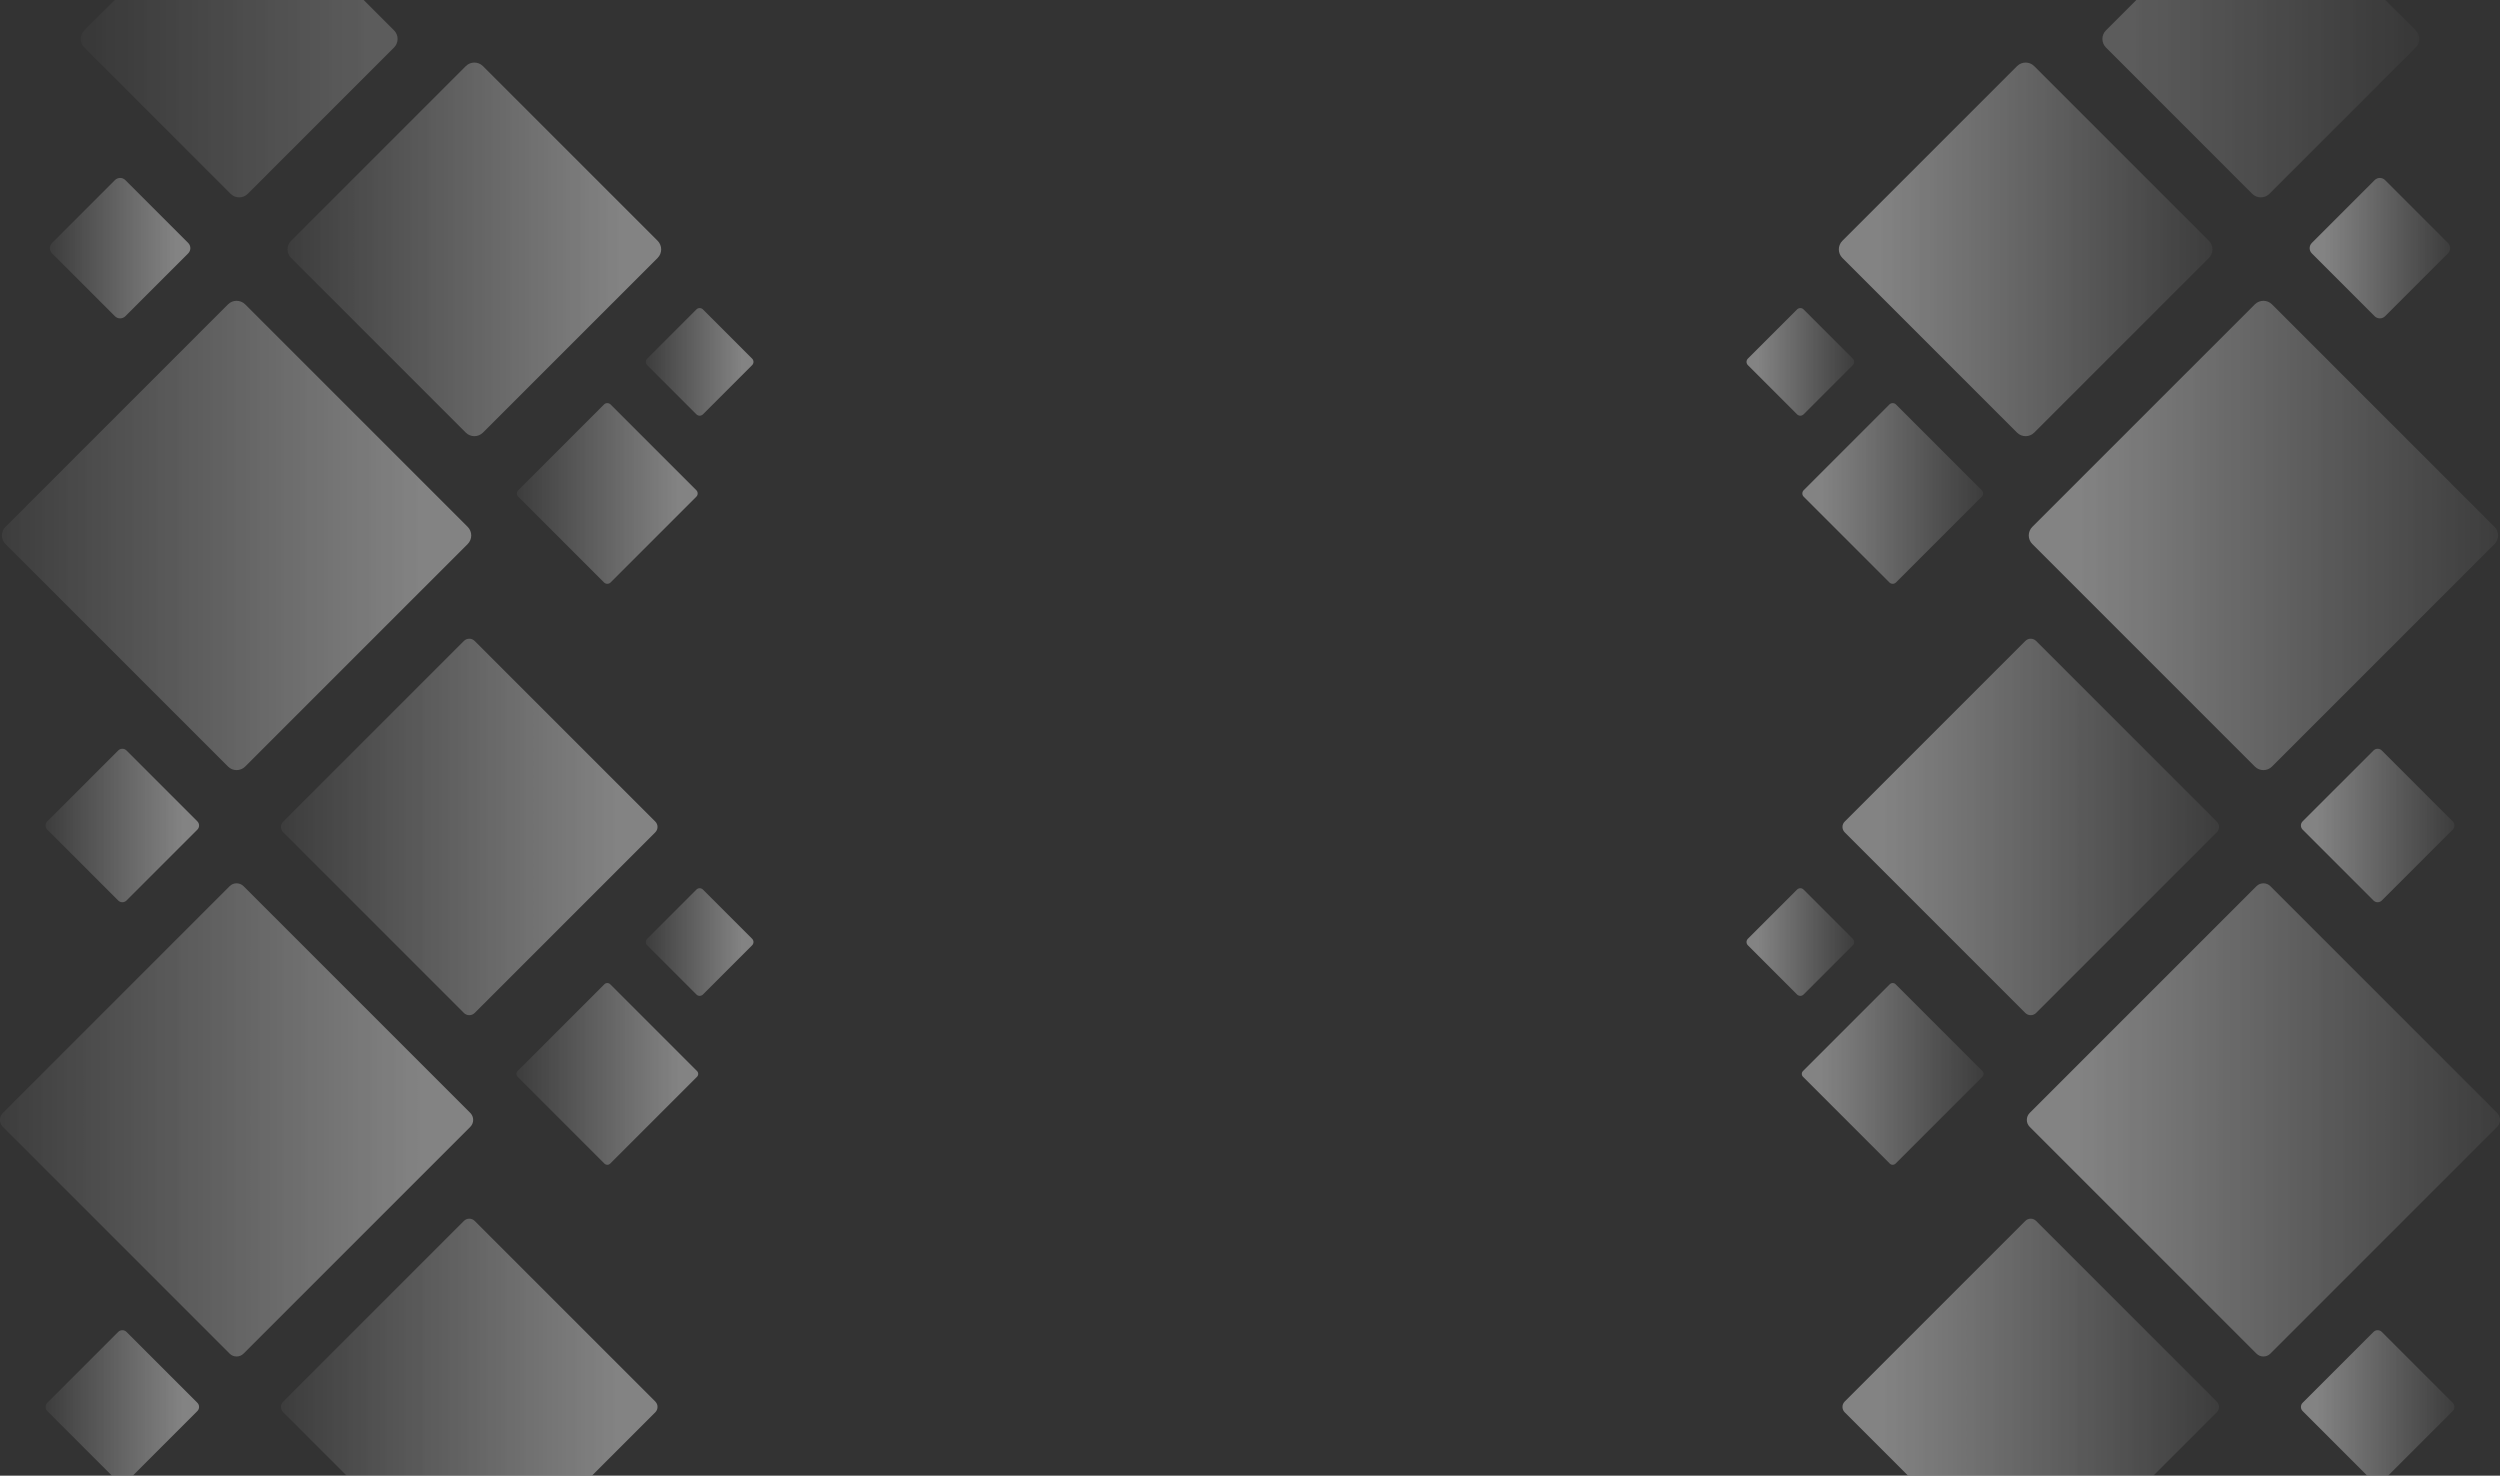 <svg width="1440" height="850" viewBox="0 0 1440 850" fill="none" xmlns="http://www.w3.org/2000/svg">
<rect x="0" y="0" width="1440" height="850" fill="#333333" stroke="none"/>
<g opacity="0.7">
<g opacity="0.7" clip-path="url(#clip0_248_6394)">
<path d="M131.342 441.537L3.165 313.36C0.442 310.637 0.442 306.218 3.165 303.489L131.342 175.312C134.065 172.589 138.484 172.589 141.212 175.312L269.39 303.489C272.113 306.212 272.113 310.631 269.39 313.36L141.212 441.537C138.484 444.266 134.065 444.266 131.342 441.537Z" fill="url(#paint0_linear_248_6394)"/>
<path d="M132.251 779.674L1.668 649.09C-0.556 646.866 -0.556 643.269 1.668 641.045L132.251 510.455C134.476 508.231 138.073 508.231 140.297 510.455L270.88 641.039C273.104 643.263 273.104 646.86 270.88 649.084L140.297 779.668C138.079 781.898 134.476 781.898 132.251 779.674Z" fill="url(#paint1_linear_248_6394)"/>
<path d="M268.298 249.189L167.685 148.575C164.962 145.852 164.962 141.434 167.685 138.705L268.304 38.085C271.027 35.362 275.446 35.362 278.175 38.085L378.794 138.705C381.517 141.428 381.517 145.847 378.794 148.575L278.169 249.189C275.446 251.918 271.027 251.918 268.298 249.189Z" fill="url(#paint2_linear_248_6394)"/>
<path d="M401.129 238.661L372.791 210.323C371.752 209.284 371.752 207.606 372.791 206.567L401.129 178.228C402.168 177.19 403.846 177.19 404.885 178.228L433.223 206.567C434.262 207.606 434.262 209.284 433.223 210.323L404.885 238.661C403.852 239.7 402.168 239.7 401.129 238.661Z" fill="url(#paint3_linear_248_6394)"/>
<path d="M401.129 572.831L372.791 544.492C371.752 543.453 371.752 541.775 372.791 540.736L401.129 512.398C402.168 511.359 403.846 511.359 404.885 512.398L433.223 540.736C434.262 541.775 434.262 543.453 433.223 544.492L404.885 572.831C403.852 573.869 402.168 573.869 401.129 572.831Z" fill="url(#paint4_linear_248_6394)"/>
<path d="M347.932 335.501L298.544 286.113C297.505 285.074 297.505 283.396 298.544 282.357L347.932 232.969C348.971 231.93 350.649 231.93 351.688 232.969L401.076 282.357C402.115 283.396 402.115 285.074 401.076 286.113L351.688 335.501C350.649 336.54 348.971 336.54 347.932 335.501Z" fill="url(#paint5_linear_248_6394)"/>
<path d="M348.155 670.234L298.151 620.229C297.235 619.314 297.235 617.829 298.151 616.914L348.155 566.909C349.071 565.994 350.555 565.994 351.471 566.909L401.475 616.914C402.391 617.829 402.391 619.314 401.475 620.229L351.471 670.234C350.555 671.149 349.071 671.149 348.155 670.234Z" fill="url(#paint6_linear_248_6394)"/>
<path d="M267.213 583.464L163.166 479.423C161.452 477.71 161.452 474.94 163.166 473.226L267.207 369.186C268.92 367.472 271.69 367.472 273.404 369.186L377.444 473.226C379.158 474.94 379.158 477.71 377.444 479.423L273.41 583.464C271.696 585.172 268.92 585.172 267.213 583.464Z" fill="url(#paint7_linear_248_6394)"/>
<path d="M267.213 917.528L163.172 813.487C161.458 811.774 161.458 809.004 163.172 807.29L267.213 703.25C268.926 701.536 271.696 701.536 273.41 703.25L377.45 807.29C379.164 809.004 379.164 811.774 377.45 813.487L273.41 917.528C271.696 919.241 268.92 919.241 267.213 917.528Z" fill="url(#paint8_linear_248_6394)"/>
<path d="M66.191 182.143L29.995 145.946C28.334 144.286 28.334 141.598 29.995 139.937L66.191 103.741C67.852 102.08 70.54 102.08 72.2 103.741L108.396 139.937C110.057 141.598 110.057 144.286 108.396 145.946L72.2 182.143C70.545 183.803 67.852 183.803 66.191 182.143Z" fill="url(#paint9_linear_248_6394)"/>
<path d="M68.081 518.7L27.254 477.874C25.934 476.554 25.934 474.418 27.254 473.103L68.081 432.277C69.401 430.956 71.537 430.956 72.852 432.277L113.678 473.103C114.998 474.423 114.998 476.56 113.678 477.874L72.852 518.7C71.537 520.021 69.401 520.021 68.081 518.7Z" fill="url(#paint10_linear_248_6394)"/>
<path d="M68.081 853.603L27.254 812.777C25.934 811.457 25.934 809.321 27.254 808.006L68.081 767.18C69.401 765.859 71.537 765.859 72.852 767.18L113.678 808.006C114.998 809.326 114.998 811.463 113.678 812.777L72.852 853.603C71.537 854.918 69.401 854.918 68.081 853.603Z" fill="url(#paint11_linear_248_6394)"/>
<path d="M132.838 111.64L48.568 27.37C45.845 24.647 45.845 20.228 48.568 17.499L132.838 -66.771C135.561 -69.494 139.98 -69.494 142.709 -66.771L226.979 17.499C229.702 20.222 229.702 24.641 226.979 27.37L142.709 111.64C139.986 114.363 135.567 114.363 132.838 111.64Z" fill="url(#paint12_linear_248_6394)" fill-opacity="0.5"/>
</g>
<g opacity="0.7" clip-path="url(#clip1_248_6394)">
<path d="M1308.66 441.537L1436.84 313.36C1439.56 310.637 1439.56 306.218 1436.84 303.489L1308.66 175.312C1305.94 172.589 1301.52 172.589 1298.79 175.312L1170.61 303.489C1167.89 306.212 1167.89 310.631 1170.61 313.36L1298.79 441.537C1301.52 444.266 1305.94 444.266 1308.66 441.537Z" fill="url(#paint13_linear_248_6394)"/>
<path d="M1307.75 779.674L1438.33 649.09C1440.56 646.866 1440.56 643.269 1438.33 641.045L1307.75 510.455C1305.53 508.231 1301.93 508.231 1299.71 510.455L1169.12 641.039C1166.9 643.263 1166.9 646.86 1169.12 649.084L1299.71 779.668C1301.92 781.898 1305.53 781.898 1307.75 779.674Z" fill="url(#paint14_linear_248_6394)"/>
<path d="M1171.7 249.189L1272.32 148.575C1275.04 145.852 1275.04 141.434 1272.32 138.705L1171.7 38.085C1168.98 35.362 1164.56 35.362 1161.83 38.085L1061.21 138.705C1058.49 141.428 1058.49 145.847 1061.21 148.575L1161.83 249.189C1164.56 251.918 1168.98 251.918 1171.7 249.189Z" fill="url(#paint15_linear_248_6394)"/>
<path d="M1038.87 238.661L1067.21 210.323C1068.25 209.284 1068.25 207.606 1067.21 206.567L1038.87 178.228C1037.83 177.19 1036.16 177.19 1035.12 178.228L1006.78 206.567C1005.74 207.606 1005.74 209.284 1006.78 210.323L1035.12 238.661C1036.15 239.7 1037.83 239.7 1038.87 238.661Z" fill="url(#paint16_linear_248_6394)"/>
<path d="M1038.87 572.831L1067.21 544.492C1068.25 543.453 1068.25 541.775 1067.21 540.736L1038.87 512.398C1037.83 511.359 1036.16 511.359 1035.12 512.398L1006.78 540.736C1005.74 541.775 1005.74 543.453 1006.78 544.492L1035.12 572.831C1036.15 573.869 1037.83 573.869 1038.87 572.831Z" fill="url(#paint17_linear_248_6394)"/>
<path d="M1092.07 335.501L1141.46 286.113C1142.5 285.074 1142.5 283.396 1141.46 282.357L1092.07 232.969C1091.03 231.93 1089.35 231.93 1088.31 232.969L1038.93 282.357C1037.89 283.396 1037.89 285.074 1038.93 286.113L1088.31 335.501C1089.35 336.54 1091.03 336.54 1092.07 335.501Z" fill="url(#paint18_linear_248_6394)"/>
<path d="M1091.85 670.234L1141.85 620.229C1142.77 619.314 1142.77 617.829 1141.85 616.914L1091.85 566.909C1090.93 565.994 1089.45 565.994 1088.53 566.909L1038.53 616.914C1037.61 617.829 1037.61 619.314 1038.53 620.229L1088.53 670.234C1089.45 671.149 1090.93 671.149 1091.85 670.234Z" fill="url(#paint19_linear_248_6394)"/>
<path d="M1172.79 583.464L1276.84 479.423C1278.55 477.71 1278.55 474.94 1276.84 473.226L1172.8 369.186C1171.08 367.472 1168.31 367.472 1166.6 369.186L1062.56 473.226C1060.84 474.94 1060.84 477.71 1062.56 479.423L1166.59 583.464C1168.31 585.172 1171.08 585.172 1172.79 583.464Z" fill="url(#paint20_linear_248_6394)"/>
<path d="M1172.79 917.528L1276.83 813.487C1278.54 811.774 1278.54 809.004 1276.83 807.29L1172.79 703.25C1171.08 701.536 1168.31 701.536 1166.59 703.25L1062.55 807.29C1060.84 809.004 1060.84 811.774 1062.55 813.487L1166.59 917.528C1168.31 919.241 1171.08 919.241 1172.79 917.528Z" fill="url(#paint21_linear_248_6394)"/>
<path d="M1373.81 182.143L1410.01 145.946C1411.67 144.286 1411.67 141.598 1410.01 139.937L1373.81 103.741C1372.15 102.08 1369.46 102.08 1367.8 103.741L1331.61 139.937C1329.95 141.598 1329.95 144.286 1331.61 145.946L1367.8 182.143C1369.46 183.803 1372.15 183.803 1373.81 182.143Z" fill="url(#paint22_linear_248_6394)"/>
<path d="M1371.92 518.7L1412.75 477.874C1414.07 476.554 1414.07 474.418 1412.75 473.103L1371.92 432.277C1370.6 430.956 1368.47 430.956 1367.15 432.277L1326.32 473.103C1325 474.423 1325 476.56 1326.32 477.874L1367.15 518.7C1368.47 520.021 1370.6 520.021 1371.92 518.7Z" fill="url(#paint23_linear_248_6394)"/>
<path d="M1371.92 853.603L1412.75 812.777C1414.07 811.457 1414.07 809.321 1412.75 808.006L1371.92 767.18C1370.6 765.859 1368.47 765.859 1367.15 767.18L1326.32 808.006C1325 809.326 1325 811.463 1326.32 812.777L1367.15 853.603C1368.47 854.918 1370.6 854.918 1371.92 853.603Z" fill="url(#paint24_linear_248_6394)"/>
<path d="M1307.16 111.64L1391.43 27.37C1394.16 24.647 1394.16 20.228 1391.43 17.499L1307.16 -66.771C1304.44 -69.494 1300.02 -69.494 1297.29 -66.771L1213.02 17.499C1210.3 20.222 1210.3 24.641 1213.02 27.37L1297.29 111.64C1300.02 114.363 1304.44 114.363 1307.16 111.64Z" fill="url(#paint25_linear_248_6394)" fill-opacity="0.5"/>
</g>
</g>
<defs>
<linearGradient id="paint0_linear_248_6394" x1="1.119" y1="308.427" x2="271.425" y2="308.427" gradientUnits="userSpaceOnUse">
<stop stop-color="white" stop-opacity="0.1"/>
<stop offset="0.9" stop-color="white" stop-opacity="0.8"/>
</linearGradient>
<linearGradient id="paint1_linear_248_6394" x1="-0.003" y1="645.065" x2="272.541" y2="645.065" gradientUnits="userSpaceOnUse">
<stop stop-color="white" stop-opacity="0.1"/>
<stop offset="0.9" stop-color="white" stop-opacity="0.8"/>
</linearGradient>
<linearGradient id="paint2_linear_248_6394" x1="165.64" y1="143.64" x2="380.83" y2="143.64" gradientUnits="userSpaceOnUse">
<stop stop-color="white" stop-opacity="0.1"/>
<stop offset="0.9" stop-color="white" stop-opacity="0.8"/>
</linearGradient>
<linearGradient id="paint3_linear_248_6394" x1="372.011" y1="208.445" x2="434.001" y2="208.445" gradientUnits="userSpaceOnUse">
<stop stop-color="white" stop-opacity="0.1"/>
<stop offset="0.9" stop-color="white" stop-opacity="0.8"/>
</linearGradient>
<linearGradient id="paint4_linear_248_6394" x1="372.011" y1="542.614" x2="434.001" y2="542.614" gradientUnits="userSpaceOnUse">
<stop stop-color="white" stop-opacity="0.1"/>
<stop offset="0.9" stop-color="white" stop-opacity="0.8"/>
</linearGradient>
<linearGradient id="paint5_linear_248_6394" x1="297.764" y1="284.235" x2="401.853" y2="284.235" gradientUnits="userSpaceOnUse">
<stop stop-color="white" stop-opacity="0.1"/>
<stop offset="0.9" stop-color="white" stop-opacity="0.8"/>
</linearGradient>
<linearGradient id="paint6_linear_248_6394" x1="297.463" y1="618.572" x2="402.159" y2="618.572" gradientUnits="userSpaceOnUse">
<stop stop-color="white" stop-opacity="0.1"/>
<stop offset="0.9" stop-color="white" stop-opacity="0.8"/>
</linearGradient>
<linearGradient id="paint7_linear_248_6394" x1="161.879" y1="476.323" x2="378.724" y2="476.323" gradientUnits="userSpaceOnUse">
<stop stop-color="white" stop-opacity="0.1"/>
<stop offset="0.9" stop-color="white" stop-opacity="0.8"/>
</linearGradient>
<linearGradient id="paint8_linear_248_6394" x1="161.885" y1="810.389" x2="378.73" y2="810.389" gradientUnits="userSpaceOnUse">
<stop stop-color="white" stop-opacity="0.1"/>
<stop offset="0.9" stop-color="white" stop-opacity="0.8"/>
</linearGradient>
<linearGradient id="paint9_linear_248_6394" x1="28.748" y1="142.942" x2="109.64" y2="142.942" gradientUnits="userSpaceOnUse">
<stop stop-color="white" stop-opacity="0.1"/>
<stop offset="0.9" stop-color="white" stop-opacity="0.8"/>
</linearGradient>
<linearGradient id="paint10_linear_248_6394" x1="26.263" y1="475.489" x2="114.666" y2="475.489" gradientUnits="userSpaceOnUse">
<stop stop-color="white" stop-opacity="0.1"/>
<stop offset="0.9" stop-color="white" stop-opacity="0.8"/>
</linearGradient>
<linearGradient id="paint11_linear_248_6394" x1="26.263" y1="810.39" x2="114.666" y2="810.39" gradientUnits="userSpaceOnUse">
<stop stop-color="white" stop-opacity="0.1"/>
<stop offset="0.9" stop-color="white" stop-opacity="0.8"/>
</linearGradient>
<linearGradient id="paint12_linear_248_6394" x1="46.524" y1="22.435" x2="229.016" y2="22.435" gradientUnits="userSpaceOnUse">
<stop stop-color="white" stop-opacity="0.1"/>
<stop offset="0.9" stop-color="white" stop-opacity="0.8"/>
</linearGradient>
<linearGradient id="paint13_linear_248_6394" x1="1438.88" y1="308.427" x2="1168.58" y2="308.427" gradientUnits="userSpaceOnUse">
<stop stop-color="white" stop-opacity="0.1"/>
<stop offset="0.9" stop-color="white" stop-opacity="0.8"/>
</linearGradient>
<linearGradient id="paint14_linear_248_6394" x1="1440.01" y1="645.065" x2="1167.46" y2="645.065" gradientUnits="userSpaceOnUse">
<stop stop-color="white" stop-opacity="0.1"/>
<stop offset="0.9" stop-color="white" stop-opacity="0.8"/>
</linearGradient>
<linearGradient id="paint15_linear_248_6394" x1="1274.36" y1="143.64" x2="1059.17" y2="143.64" gradientUnits="userSpaceOnUse">
<stop stop-color="white" stop-opacity="0.1"/>
<stop offset="0.9" stop-color="white" stop-opacity="0.8"/>
</linearGradient>
<linearGradient id="paint16_linear_248_6394" x1="1067.99" y1="208.445" x2="1006" y2="208.445" gradientUnits="userSpaceOnUse">
<stop stop-color="white" stop-opacity="0.1"/>
<stop offset="0.9" stop-color="white" stop-opacity="0.8"/>
</linearGradient>
<linearGradient id="paint17_linear_248_6394" x1="1067.99" y1="542.614" x2="1006" y2="542.614" gradientUnits="userSpaceOnUse">
<stop stop-color="white" stop-opacity="0.1"/>
<stop offset="0.9" stop-color="white" stop-opacity="0.8"/>
</linearGradient>
<linearGradient id="paint18_linear_248_6394" x1="1142.24" y1="284.235" x2="1038.15" y2="284.235" gradientUnits="userSpaceOnUse">
<stop stop-color="white" stop-opacity="0.1"/>
<stop offset="0.9" stop-color="white" stop-opacity="0.8"/>
</linearGradient>
<linearGradient id="paint19_linear_248_6394" x1="1142.54" y1="618.572" x2="1037.84" y2="618.572" gradientUnits="userSpaceOnUse">
<stop stop-color="white" stop-opacity="0.1"/>
<stop offset="0.9" stop-color="white" stop-opacity="0.8"/>
</linearGradient>
<linearGradient id="paint20_linear_248_6394" x1="1278.12" y1="476.323" x2="1061.28" y2="476.323" gradientUnits="userSpaceOnUse">
<stop stop-color="white" stop-opacity="0.1"/>
<stop offset="0.9" stop-color="white" stop-opacity="0.8"/>
</linearGradient>
<linearGradient id="paint21_linear_248_6394" x1="1278.12" y1="810.389" x2="1061.27" y2="810.389" gradientUnits="userSpaceOnUse">
<stop stop-color="white" stop-opacity="0.1"/>
<stop offset="0.9" stop-color="white" stop-opacity="0.8"/>
</linearGradient>
<linearGradient id="paint22_linear_248_6394" x1="1411.25" y1="142.942" x2="1330.36" y2="142.942" gradientUnits="userSpaceOnUse">
<stop stop-color="white" stop-opacity="0.1"/>
<stop offset="0.9" stop-color="white" stop-opacity="0.8"/>
</linearGradient>
<linearGradient id="paint23_linear_248_6394" x1="1413.74" y1="475.489" x2="1325.34" y2="475.489" gradientUnits="userSpaceOnUse">
<stop stop-color="white" stop-opacity="0.1"/>
<stop offset="0.9" stop-color="white" stop-opacity="0.8"/>
</linearGradient>
<linearGradient id="paint24_linear_248_6394" x1="1413.74" y1="810.39" x2="1325.34" y2="810.39" gradientUnits="userSpaceOnUse">
<stop stop-color="white" stop-opacity="0.1"/>
<stop offset="0.9" stop-color="white" stop-opacity="0.8"/>
</linearGradient>
<linearGradient id="paint25_linear_248_6394" x1="1393.48" y1="22.435" x2="1210.99" y2="22.435" gradientUnits="userSpaceOnUse">
<stop stop-color="white" stop-opacity="0.1"/>
<stop offset="0.9" stop-color="white" stop-opacity="0.8"/>
</linearGradient>
<clipPath id="clip0_248_6394">
<rect width="434.002" height="850" fill="white"/>
</clipPath>
<clipPath id="clip1_248_6394">
<rect width="434.002" height="850" fill="white" transform="matrix(-1 0 0 1 1440 0)"/>
</clipPath>
</defs>
</svg>
